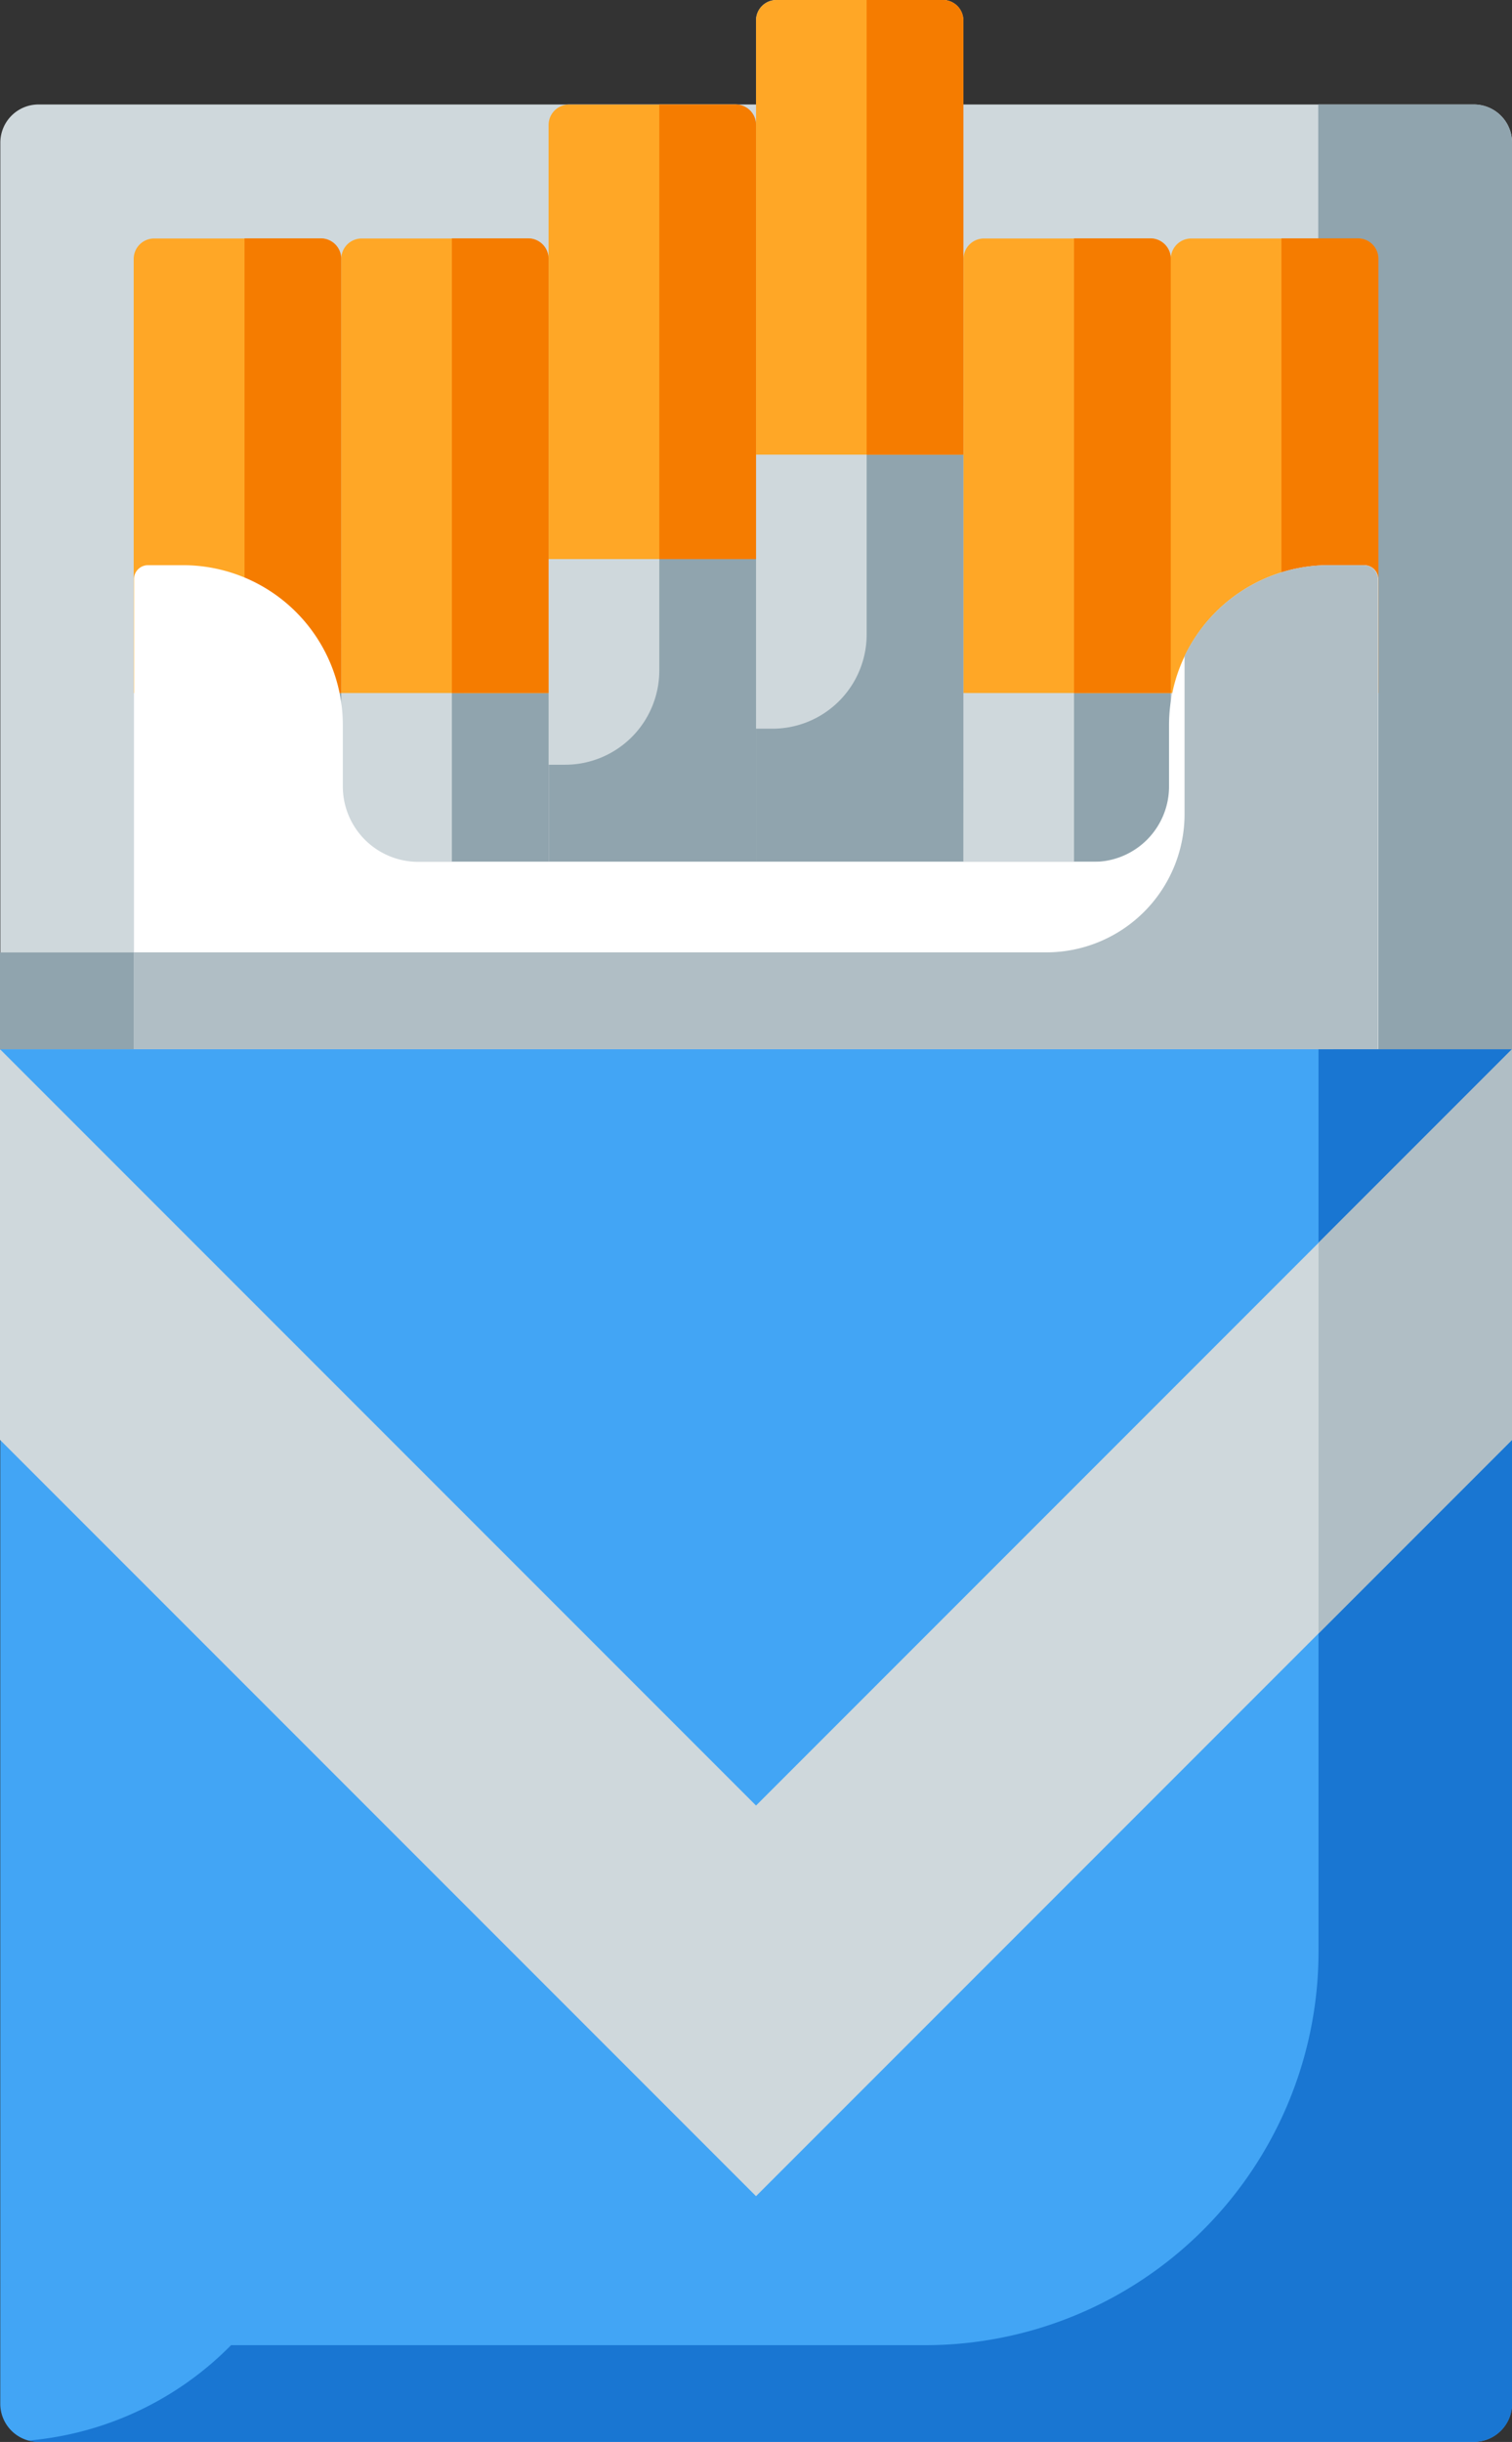 <svg xmlns="http://www.w3.org/2000/svg" width="22.211" height="35.857" viewBox="0 0 22.211 35.857"><rect x="0" y="0" width="22.211" height="35.857" fill="#333333" stroke="none"/><g transform="translate(-74.534)"><path d="M75.1,237.208a.561.561,0,0,1-.561-.561v-19.89H96.746v19.89a.561.561,0,0,1-.561.561Zm0,0" transform="translate(-0.001 -201.352)" fill="#42a5f5"/><path d="M99.357,216.758v13.248a5.782,5.782,0,0,1-5.782,5.782H83.382a4.752,4.752,0,0,1-2.975,1.4.568.568,0,0,0,.144.019h21.089a.561.561,0,0,0,.561-.561v-19.89Zm0,0" transform="translate(-5.454 -201.352)" fill="#1976d2"/><path d="M96.185,21.578H75.1a.561.561,0,0,0-.561.561V35.45H96.746V22.139a.561.561,0,0,0-.561-.561Zm0,0" transform="translate(0 -20.044)" fill="#cfd8dc"/><path d="M96.185,21.578H93.9v7.406a5.045,5.045,0,0,1-5.045,5.045H74.535V35.45H96.746V22.139a.561.561,0,0,0-.561-.561Zm0,0" transform="translate(-0.001 -20.044)" fill="#90a4ae"/><path d="M190.972,32.695h-3.046V21.88a.3.3,0,0,1,.3-.3h2.442a.3.3,0,0,1,.3.3Zm0,0" transform="translate(-105.332 -20.044)" fill="#cfd8dc"/><path d="M233.835,12.65h-3.046V.3a.3.3,0,0,1,.3-.3h2.442a.3.3,0,0,1,.3.3Zm0,0" transform="translate(-145.149)" fill="#cfd8dc"/><path d="M190.67,21.578h-1.119v8.311a1.384,1.384,0,0,1-1.384,1.384h-.241v1.421h3.046V21.88a.3.3,0,0,0-.3-.3Zm0,0" transform="translate(-105.332 -20.044)" fill="#90a4ae"/><path d="M233.533,0h-1.119V9.312A1.384,1.384,0,0,1,231.03,10.7h-.241V12.65h3.046V.3a.3.3,0,0,0-.3-.3Zm0,0" transform="translate(-145.149)" fill="#90a4ae"/><path d="M145.066,58.393h3.046V49.242h-2.744a.3.3,0,0,0-.3.3Zm0,0" transform="translate(-65.519 -45.742)" fill="#cfd8dc"/><path d="M167.926,143.145v2.476h1.421v-2.475Zm0,0" transform="translate(-86.754 -132.971)" fill="#90a4ae"/><path d="M102.2,58.393h3.046V49.544a.3.3,0,0,0-.3-.3h-2.442a.3.3,0,0,0-.3.3Zm0,0" transform="translate(-25.702 -45.742)" fill="#cfd8dc"/><path d="M125.066,143.145v2.476h1.421v-2.475Zm0,0" transform="translate(-46.94 -132.971)" fill="#90a4ae"/><g transform="translate(79.547)"><path d="M148.113,55.918h-3.046V49.544a.3.3,0,0,1,.3-.3h2.443a.3.3,0,0,1,.3.3Zm0,0" transform="translate(-145.067 -45.742)" fill="#ffa726"/><path d="M190.972,28.254h-3.046V21.88a.3.3,0,0,1,.3-.3h2.442a.3.3,0,0,1,.3.3Zm0,0" transform="translate(-184.88 -20.045)" fill="#ffa726"/><path d="M233.835,6.676h-3.046V.3a.3.3,0,0,1,.3-.3h2.442a.3.3,0,0,1,.3.3Zm0,0" transform="translate(-224.696)" fill="#ffa726"/></g><path d="M169.046,49.242h-1.12v6.676h1.421V49.544A.3.3,0,0,0,169.046,49.242Zm0,0" transform="translate(-86.754 -45.742)" fill="#f57c00"/><path d="M105.249,55.918H102.2V49.544a.3.3,0,0,1,.3-.3h2.442a.3.3,0,0,1,.3.3Zm0,0" transform="translate(-25.702 -45.742)" fill="#ffa726"/><path d="M126.185,49.242h-1.119v6.676h1.421V49.544A.3.3,0,0,0,126.185,49.242Zm0,0" transform="translate(-46.94 -45.742)" fill="#f57c00"/><path d="M316.512,58.393h3.046V49.544a.3.3,0,0,0-.3-.3h-2.442a.3.3,0,0,0-.3.3Zm0,0" transform="translate(-224.779 -45.742)" fill="#cfd8dc"/><path d="M339.375,143.145v2.476H340.8v-2.475Zm0,0" transform="translate(-246.017 -132.971)" fill="#90a4ae"/><path d="M273.652,58.393H276.7V49.544a.3.3,0,0,0-.3-.3h-2.442a.3.3,0,0,0-.3.3Zm0,0" transform="translate(-184.966 -45.742)" fill="#cfd8dc"/><path d="M296.512,143.145v2.476h1.421v-2.475Zm0,0" transform="translate(-206.201 -132.971)" fill="#90a4ae"/><path d="M319.558,55.918h-3.046V49.544a.3.3,0,0,1,.3-.3h2.442a.3.3,0,0,1,.3.3Zm0,0" transform="translate(-224.779 -45.742)" fill="#ffa726"/><path d="M340.494,49.242h-1.119v6.676H340.8V49.544A.3.3,0,0,0,340.494,49.242Zm0,0" transform="translate(-246.017 -45.742)" fill="#f57c00"/><path d="M276.7,55.918h-3.046V49.544a.3.3,0,0,1,.3-.3H276.4a.3.3,0,0,1,.3.3Zm0,0" transform="translate(-184.966 -45.742)" fill="#ffa726"/><path d="M297.632,49.242h-1.12v6.676h1.421V49.544A.3.3,0,0,0,297.632,49.242Zm0,0" transform="translate(-206.201 -45.742)" fill="#f57c00"/><path d="M211.908,21.578h-1.119v6.676h1.421V21.88A.3.3,0,0,0,211.908,21.578Zm0,0" transform="translate(-126.57 -20.044)" fill="#f57c00"/><path d="M254.771,0h-1.119V6.676h1.421V.3A.3.3,0,0,0,254.771,0Zm0,0" transform="translate(-166.387)" fill="#f57c00"/><path d="M74.535,216.758l11.106,11.106,11.106-11.106v5.736L85.641,233.6,74.535,222.494Zm0,0" transform="translate(-0.001 -201.352)" fill="#cfd8dc"/><path d="M347.043,219.6v5.736l2.843-2.843v-5.736Zm0,0" transform="translate(-253.14 -201.352)" fill="#b0bec5"/><path d="M117.409,119.115v.9a1.107,1.107,0,0,1-1.107,1.107H106.38a1.108,1.108,0,0,1-1.108-1.107v-.9a2.348,2.348,0,0,0-2.348-2.349h-.515a.206.206,0,0,0-.205.205v6.9h18.278v-6.9a.206.206,0,0,0-.205-.205h-.519A2.348,2.348,0,0,0,117.409,119.115Zm0,0" transform="translate(-25.702 -108.467)" fill="#fff"/><path d="M120.275,116.766h-.519a2.349,2.349,0,0,0-2.119,1.334v2.32a2.031,2.031,0,0,1-2.031,2.031H102.2v1.421h18.278v-6.9a.205.205,0,0,0-.205-.205Zm0,0" transform="translate(-25.702 -108.467)" fill="#b0bec5"/></g></svg>